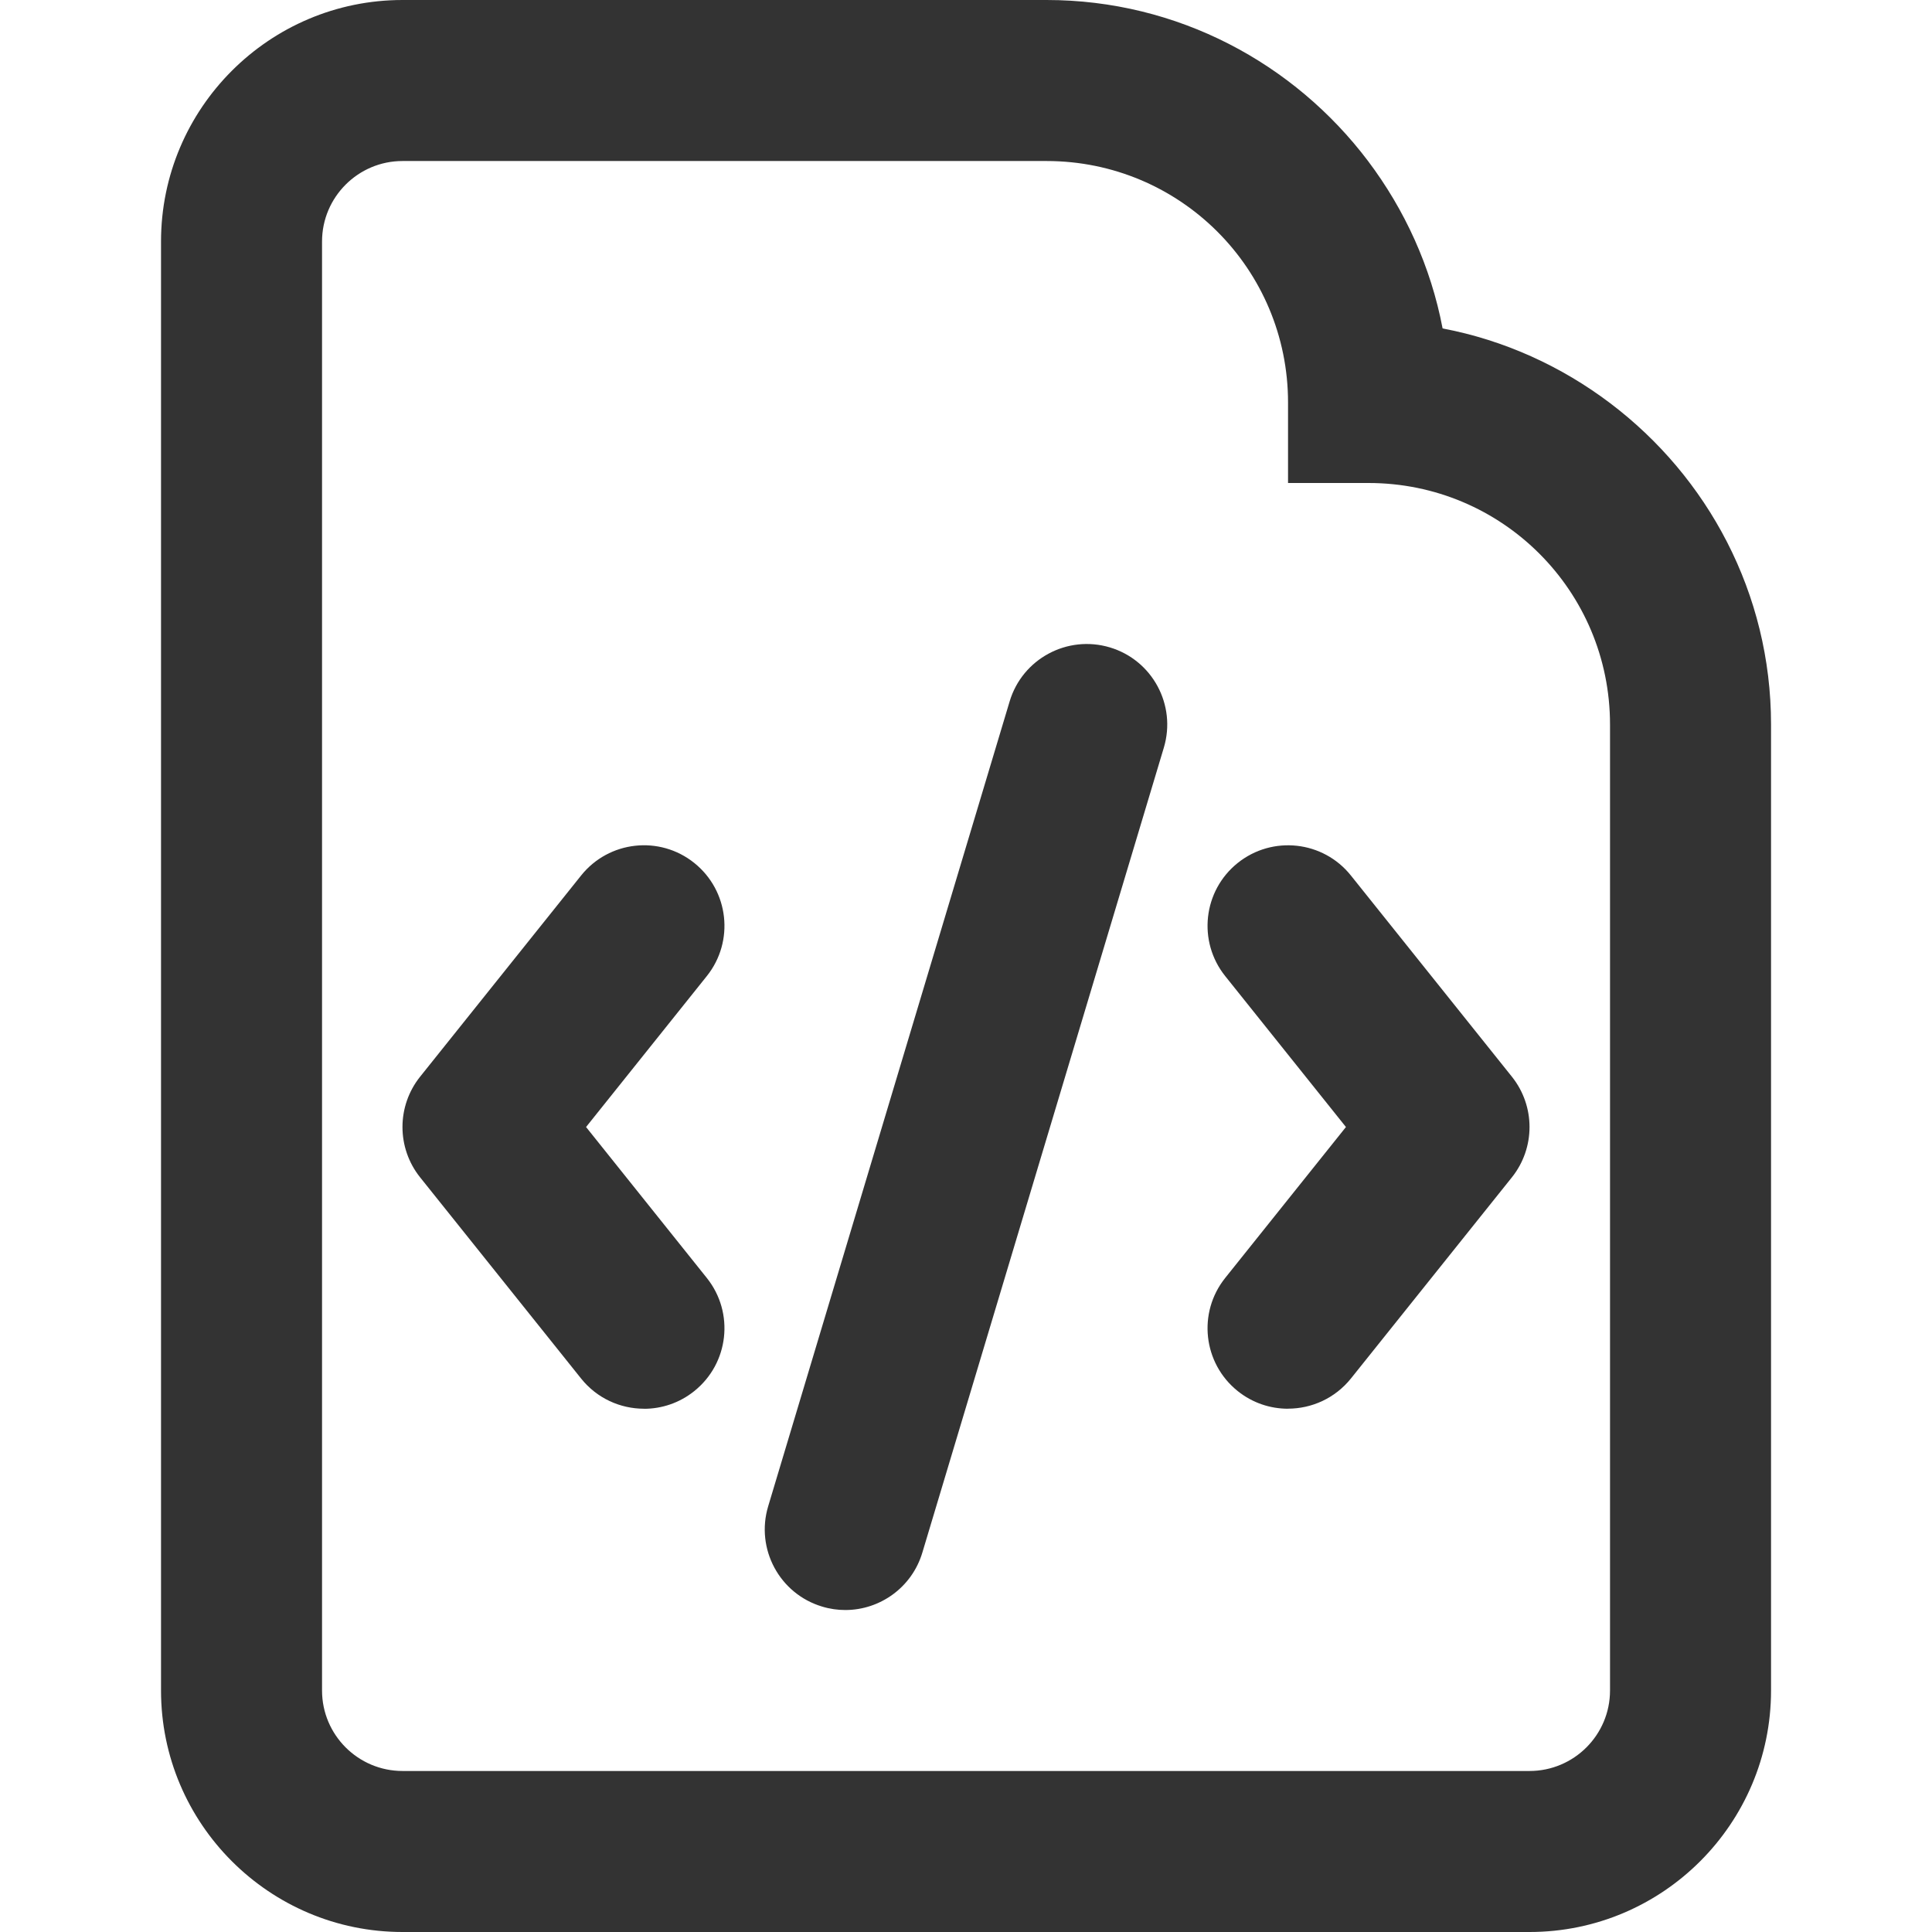 <?xml version="1.0" encoding="utf-8"?>
<!-- Generated by IcoMoon.io -->
<!DOCTYPE svg PUBLIC "-//W3C//DTD SVG 1.1//EN" "http://www.w3.org/Graphics/SVG/1.1/DTD/svg11.dtd">
<svg version="1.1" xmlns="http://www.w3.org/2000/svg" xmlns:xlink="http://www.w3.org/1999/xlink" width="32" height="32" viewBox="0 0 32 32">
<path fill="#333333" d="M26.667 6.676c-0.804-0.607-1.746-1.041-2.773-1.236-0.195-1.027-0.629-1.969-1.235-2.773-1.221-1.617-3.151-2.667-5.325-2.667h-10.667c-2.206 0-4 1.794-4 4v24c0 2.206 1.794 4 4 4h18.667c2.206 0 4-1.794 4-4v-16c0-2.173-1.050-4.103-2.667-5.324zM26.667 28c0 0.736-0.598 1.333-1.333 1.333h-18.667c-0.735 0-1.333-0.597-1.333-1.333v-24c0-0.735 0.598-1.333 1.333-1.333h10.667c2.213 0 4 1.787 4 4v1.333h1.333c2.213 0 4 1.787 4 4v16z"></path>
<path fill="#333333" d="M10.667 23.333c-0.391 0-0.779-0.171-1.042-0.5l-2.667-3.333c-0.389-0.487-0.389-1.179 0-1.666l2.667-3.333c0.46-0.575 1.299-0.669 1.874-0.208s0.668 1.299 0.208 1.874l-2 2.5 2 2.5c0.46 0.575 0.367 1.414-0.208 1.874-0.245 0.197-0.54 0.293-0.832 0.293z"></path>
<path fill="#333333" d="M21.333 23.333c-0.292 0-0.586-0.095-0.832-0.292-0.575-0.46-0.668-1.299-0.208-1.874l2-2.5-2-2.5c-0.46-0.575-0.367-1.414 0.208-1.874s1.415-0.367 1.874 0.208l2.667 3.333c0.389 0.487 0.389 1.179 0 1.666l-2.667 3.333c-0.264 0.328-0.651 0.499-1.042 0.499z"></path>
<path fill="#333333" d="M14.001 26.667c-0.127 0-0.256-0.018-0.384-0.057-0.705-0.211-1.105-0.955-0.894-1.66l4-13.333c0.211-0.705 0.955-1.105 1.66-0.894s1.105 0.955 0.894 1.66l-4 13.333c-0.173 0.578-0.703 0.951-1.276 0.951z"></path>
</svg>
